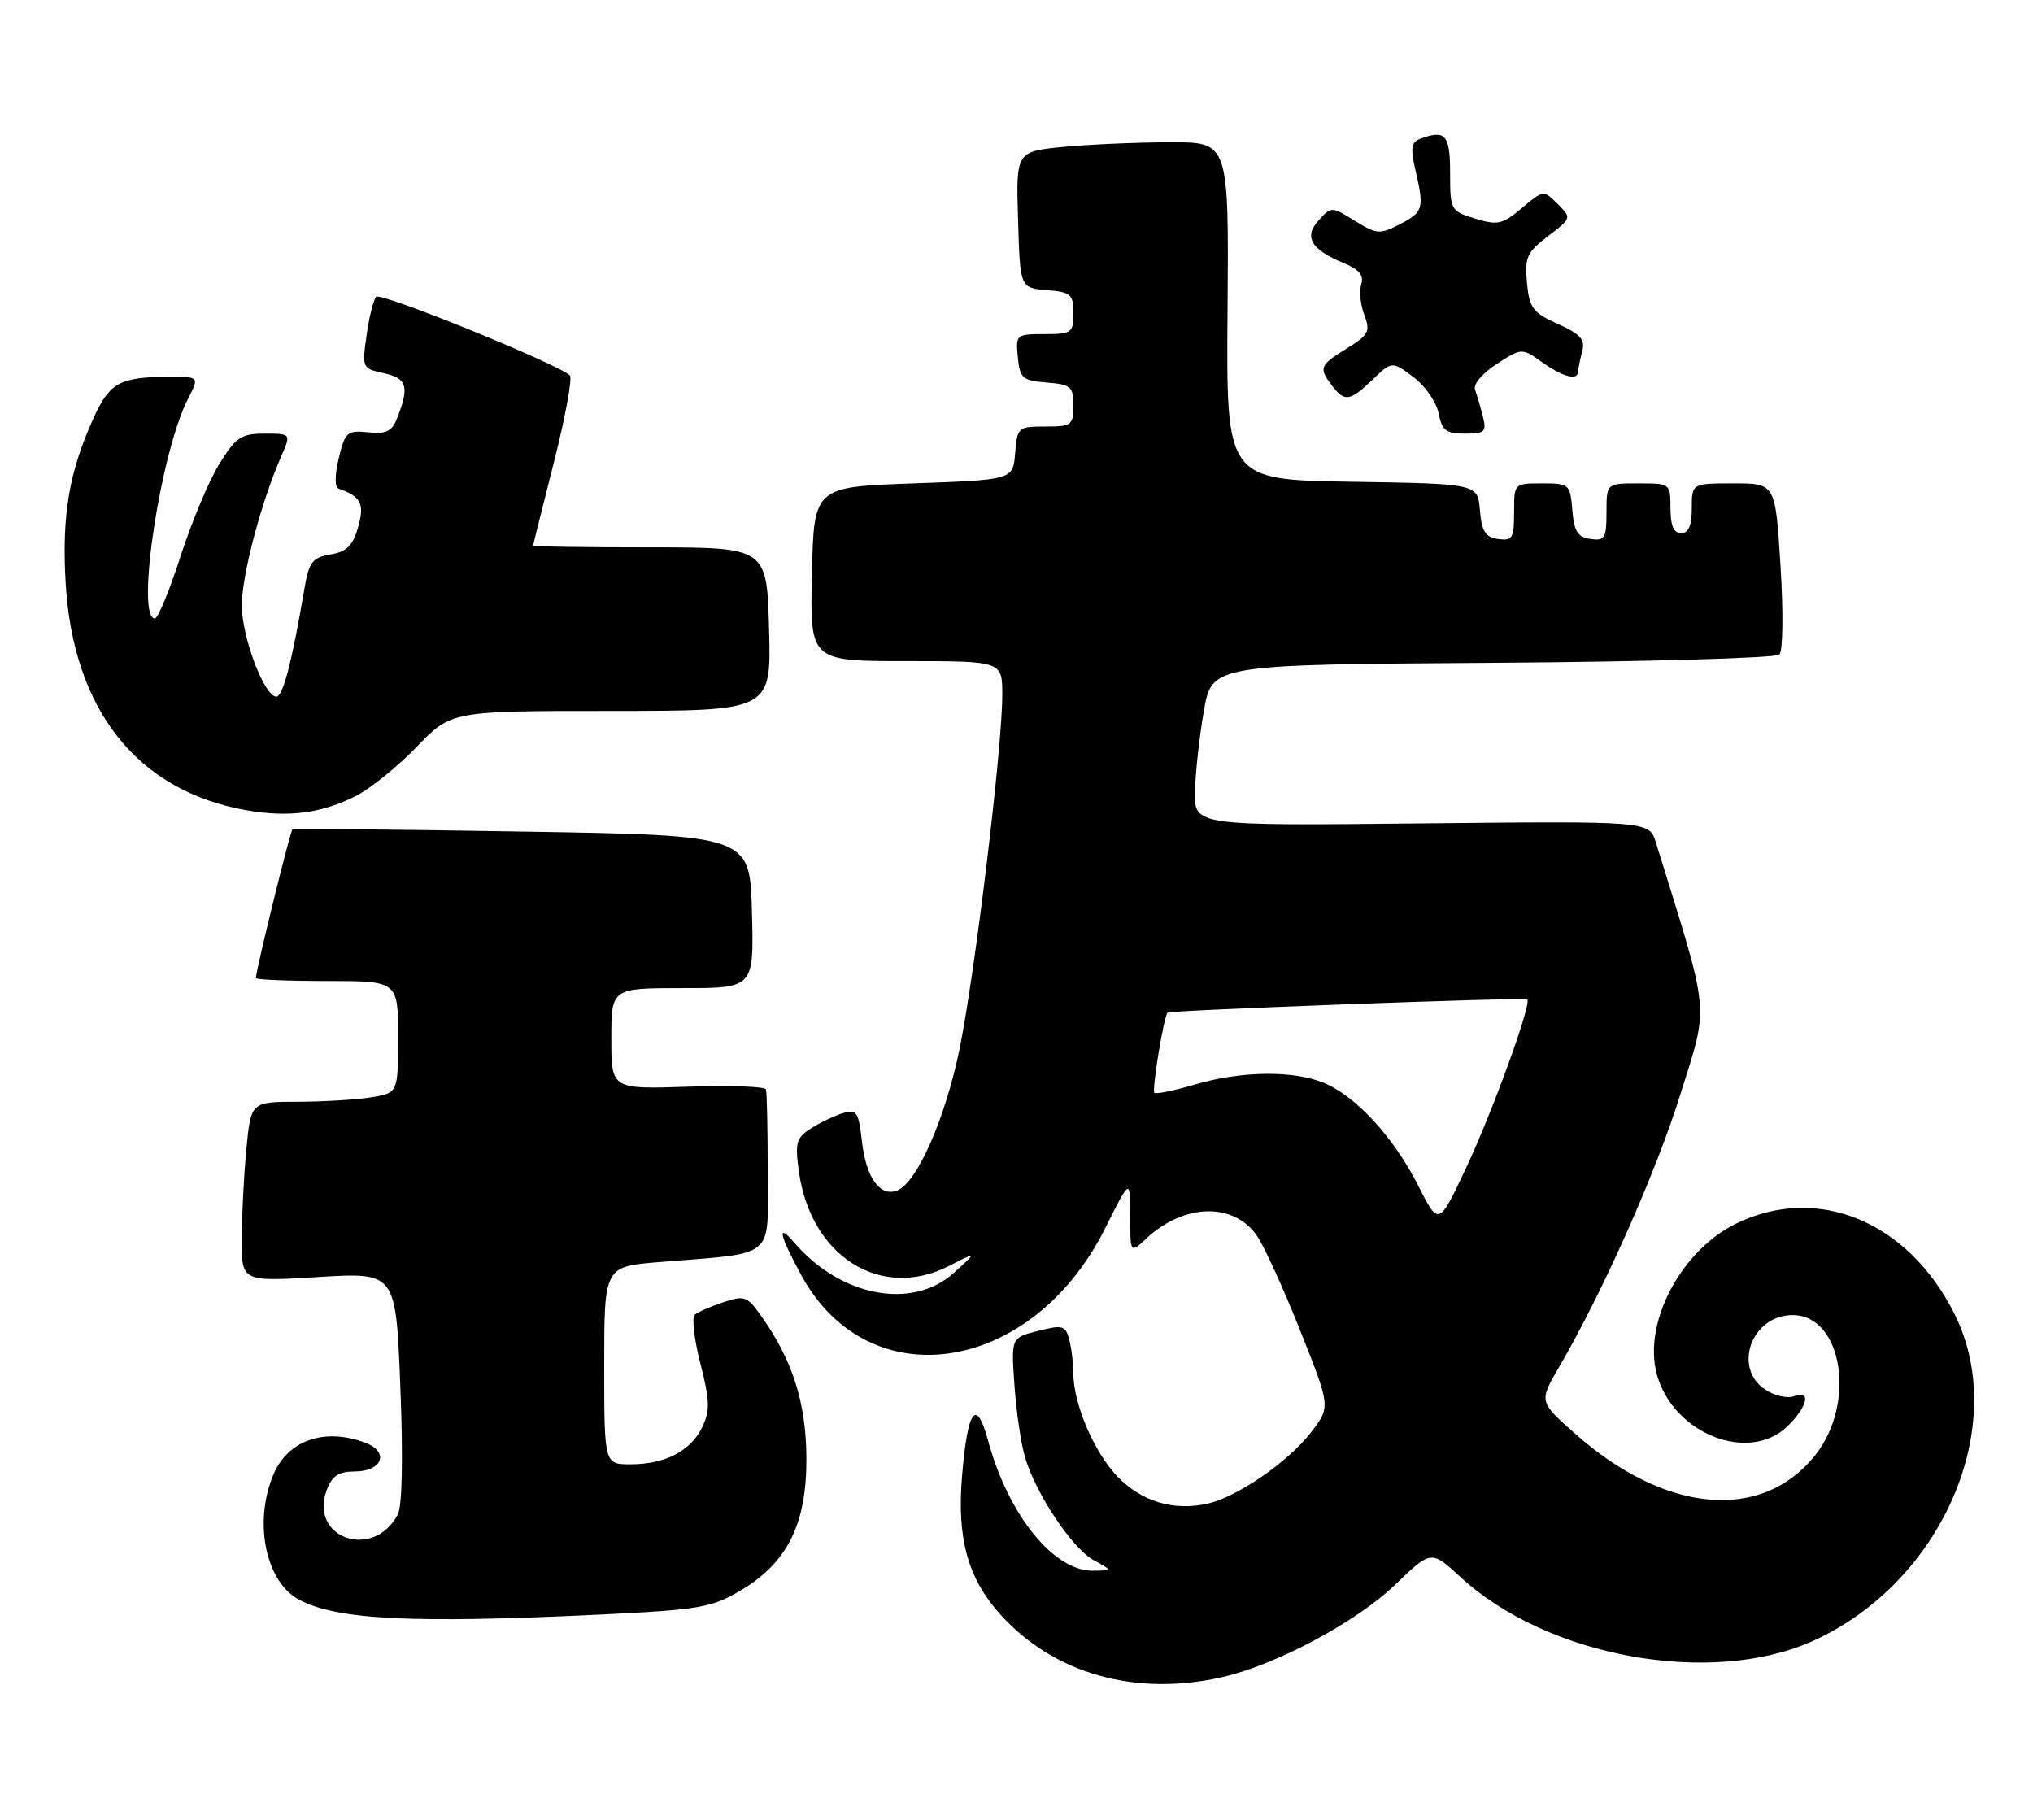 <?xml version="1.0" encoding="UTF-8" standalone="no"?>
<!DOCTYPE svg PUBLIC "-//W3C//DTD SVG 1.1//EN" "http://www.w3.org/Graphics/SVG/1.1/DTD/svg11.dtd" >
<svg xmlns="http://www.w3.org/2000/svg" xmlns:xlink="http://www.w3.org/1999/xlink" version="1.1" viewBox="0 0 286 256">
 <g >
 <path fill="currentColor"
d=" M 172.00 235.92 C 179.56 234.19 190.86 228.14 196.25 222.95 C 201.33 218.05 201.33 218.05 205.46 221.85 C 217.73 233.17 240.91 237.32 255.22 230.76 C 273.32 222.46 282.78 200.45 274.95 184.82 C 268.44 171.83 255.74 166.56 244.29 172.10 C 236.48 175.88 231.09 186.12 233.09 193.36 C 235.41 201.76 246.15 205.94 251.55 200.55 C 254.36 197.73 254.80 195.48 252.36 196.42 C 251.46 196.76 249.66 196.35 248.36 195.50 C 243.70 192.45 246.40 185.00 252.17 185.00 C 259.22 185.00 261.19 197.47 255.30 204.79 C 247.76 214.15 234.15 212.87 221.50 201.61 C 216.50 197.16 216.50 197.16 219.32 192.33 C 225.54 181.65 233.00 164.87 236.45 153.77 C 240.42 140.99 240.66 143.35 232.94 118.50 C 232.01 115.50 232.01 115.50 200.01 115.83 C 168.00 116.17 168.00 116.17 168.11 111.33 C 168.17 108.68 168.73 103.58 169.36 100.00 C 170.50 93.50 170.50 93.50 209.96 93.24 C 231.67 93.09 249.83 92.57 250.32 92.08 C 250.82 91.58 250.89 86.16 250.48 79.60 C 249.76 68.00 249.76 68.00 243.88 68.00 C 238.00 68.00 238.00 68.00 238.00 71.50 C 238.00 73.94 237.55 75.00 236.50 75.00 C 235.45 75.00 235.00 73.94 235.00 71.50 C 235.00 68.02 234.98 68.00 230.50 68.00 C 226.00 68.00 226.00 68.00 226.00 72.07 C 226.00 75.72 225.77 76.11 223.75 75.82 C 221.94 75.56 221.44 74.76 221.19 71.75 C 220.89 68.10 220.77 68.00 216.94 68.00 C 213.00 68.00 213.00 68.00 213.00 72.07 C 213.00 75.72 212.77 76.11 210.75 75.82 C 208.95 75.56 208.44 74.76 208.19 71.77 C 207.88 68.05 207.88 68.05 190.19 67.77 C 172.50 67.50 172.50 67.50 172.69 43.75 C 172.87 20.00 172.87 20.00 164.69 20.01 C 160.18 20.01 153.45 20.30 149.72 20.65 C 142.93 21.30 142.93 21.30 143.22 30.90 C 143.50 40.50 143.50 40.50 147.25 40.81 C 150.66 41.09 151.00 41.39 151.00 44.06 C 151.00 46.83 150.77 47.00 146.94 47.00 C 142.95 47.00 142.88 47.07 143.19 50.25 C 143.47 53.22 143.83 53.53 147.25 53.81 C 150.66 54.09 151.00 54.39 151.00 57.06 C 151.00 59.82 150.75 60.00 147.06 60.00 C 143.23 60.00 143.11 60.10 142.81 63.75 C 142.50 67.50 142.50 67.50 128.50 68.00 C 114.50 68.50 114.50 68.50 114.22 80.75 C 113.94 93.00 113.94 93.00 127.47 93.00 C 141.00 93.00 141.00 93.00 141.00 97.75 C 141.00 105.20 137.15 137.06 134.97 147.65 C 132.96 157.43 128.98 166.41 126.20 167.48 C 123.79 168.40 121.83 165.66 121.26 160.58 C 120.79 156.43 120.51 156.01 118.62 156.58 C 117.45 156.93 115.43 157.88 114.13 158.71 C 112.02 160.04 111.82 160.70 112.38 164.77 C 114.02 176.74 123.91 182.98 133.50 178.09 C 137.50 176.04 137.50 176.04 134.23 179.02 C 128.41 184.33 118.29 182.44 111.75 174.82 C 109.22 171.87 109.64 173.75 112.77 179.47 C 122.32 196.86 145.22 193.28 155.47 172.79 C 159.00 165.73 159.00 165.73 159.00 171.04 C 159.00 176.35 159.00 176.35 161.25 174.24 C 166.54 169.28 173.55 169.10 176.82 173.83 C 177.84 175.30 180.58 181.31 182.92 187.20 C 187.18 197.90 187.18 197.90 184.49 201.42 C 181.31 205.60 174.04 210.61 169.84 211.53 C 165.08 212.58 160.62 211.24 157.23 207.74 C 153.91 204.31 151.01 197.52 150.99 193.12 C 150.98 191.68 150.72 189.54 150.40 188.38 C 149.89 186.46 149.47 186.35 146.04 187.22 C 142.24 188.18 142.24 188.18 142.71 194.84 C 142.96 198.50 143.63 203.07 144.20 205.00 C 145.71 210.14 150.86 217.86 153.88 219.49 C 156.50 220.92 156.50 220.92 153.78 220.96 C 148.24 221.04 141.83 213.10 139.00 202.65 C 137.34 196.52 136.11 198.23 135.33 207.77 C 134.61 216.46 136.18 222.09 140.74 227.13 C 148.28 235.48 159.80 238.72 172.00 235.92 Z  M 84.57 227.12 C 98.29 226.46 100.05 226.16 104.09 223.80 C 110.78 219.87 113.51 214.39 113.44 205.00 C 113.39 197.24 111.47 191.27 107.01 185.02 C 105.11 182.34 104.70 182.20 101.73 183.20 C 99.95 183.79 98.15 184.58 97.73 184.96 C 97.30 185.34 97.66 188.43 98.53 191.82 C 99.86 197.00 99.90 198.43 98.81 200.72 C 97.18 204.11 93.63 205.97 88.75 205.99 C 85.00 206.00 85.00 206.00 85.00 192.09 C 85.00 178.17 85.00 178.17 92.75 177.54 C 109.38 176.18 108.00 177.32 108.00 164.91 C 108.00 158.91 107.89 153.66 107.75 153.25 C 107.61 152.84 102.66 152.67 96.75 152.87 C 86.00 153.23 86.00 153.23 86.00 146.12 C 86.00 139.00 86.00 139.00 96.03 139.00 C 106.07 139.00 106.07 139.00 105.78 128.25 C 105.50 117.50 105.50 117.50 73.50 116.98 C 55.90 116.69 41.34 116.54 41.15 116.66 C 40.84 116.84 36.00 136.52 36.00 137.59 C 36.00 137.81 40.50 138.00 46.00 138.00 C 56.00 138.00 56.00 138.00 56.00 145.87 C 56.00 153.74 56.00 153.74 52.25 154.36 C 50.19 154.70 45.53 154.98 41.89 154.99 C 35.29 155.00 35.29 155.00 34.65 161.75 C 34.30 165.46 34.01 171.16 34.01 174.40 C 34.00 180.30 34.00 180.30 44.84 179.64 C 55.69 178.98 55.69 178.98 56.32 195.10 C 56.72 205.20 56.58 211.91 55.95 213.08 C 52.49 219.55 43.40 216.35 45.98 209.57 C 46.71 207.62 47.66 207.00 49.87 207.00 C 53.78 207.00 54.83 204.27 51.42 202.97 C 45.69 200.79 40.49 202.59 38.45 207.46 C 35.65 214.16 37.37 222.52 42.06 225.03 C 47.38 227.88 58.08 228.40 84.57 227.12 Z  M 50.11 111.95 C 52.14 110.91 55.99 107.80 58.65 105.04 C 63.50 100.01 63.50 100.01 86.00 100.01 C 108.50 100.00 108.50 100.00 108.19 88.50 C 107.88 77.00 107.88 77.00 91.44 77.00 C 82.40 77.00 75.00 76.89 75.00 76.75 C 75.01 76.61 76.32 71.33 77.93 65.00 C 79.53 58.67 80.54 53.19 80.17 52.82 C 78.62 51.25 53.54 41.06 52.92 41.75 C 52.54 42.16 51.93 44.60 51.57 47.16 C 50.92 51.74 50.96 51.83 53.95 52.49 C 57.21 53.20 57.59 54.32 56.00 58.50 C 55.17 60.70 54.47 61.08 51.80 60.81 C 48.82 60.52 48.54 60.77 47.66 64.45 C 47.10 66.76 47.08 68.53 47.60 68.72 C 50.79 69.84 51.32 70.88 50.38 74.16 C 49.64 76.76 48.78 77.61 46.49 78.00 C 43.90 78.45 43.46 79.05 42.79 83.01 C 41.07 93.15 39.80 98.00 38.88 98.00 C 37.20 98.00 34.04 89.70 34.02 85.21 C 34.00 81.00 36.72 70.68 39.54 64.25 C 40.97 61.00 40.97 61.00 37.23 61.00 C 33.92 61.00 33.20 61.49 30.86 65.25 C 29.41 67.59 26.95 73.44 25.40 78.25 C 23.85 83.06 22.23 87.00 21.79 87.00 C 19.04 87.00 22.58 63.58 26.47 56.06 C 28.05 53.00 28.05 53.00 23.78 53.01 C 16.83 53.04 15.43 53.81 13.15 58.83 C 9.72 66.39 8.69 72.47 9.23 81.93 C 10.26 99.89 19.33 111.31 34.73 113.99 C 40.63 115.02 45.29 114.40 50.11 111.95 Z  M 208.61 58.59 C 208.28 57.27 207.78 55.58 207.51 54.84 C 207.22 54.07 208.50 52.54 210.55 51.21 C 214.09 48.93 214.09 48.93 216.95 50.96 C 219.88 53.05 221.99 53.59 222.01 52.25 C 222.02 51.84 222.28 50.57 222.58 49.43 C 223.03 47.77 222.37 47.02 219.16 45.57 C 215.63 43.98 215.15 43.34 214.81 39.78 C 214.47 36.21 214.79 35.50 217.77 33.22 C 221.11 30.68 221.11 30.67 219.13 28.69 C 217.15 26.70 217.14 26.71 214.10 29.26 C 211.36 31.57 210.69 31.72 207.53 30.75 C 204.07 29.69 204.00 29.56 204.00 24.33 C 204.00 18.91 203.33 18.17 199.70 19.56 C 198.56 20.00 198.42 20.92 199.10 23.81 C 200.38 29.35 200.25 29.82 196.95 31.53 C 194.10 33.00 193.69 32.97 190.60 31.06 C 187.31 29.03 187.28 29.03 185.51 30.99 C 183.38 33.34 184.41 35.10 189.06 37.02 C 191.21 37.92 191.90 38.75 191.50 40.00 C 191.20 40.95 191.39 42.90 191.93 44.31 C 192.81 46.63 192.56 47.11 189.45 49.03 C 185.62 51.40 185.49 51.74 187.39 54.25 C 189.16 56.58 189.90 56.47 193.10 53.40 C 195.81 50.80 195.81 50.80 198.80 53.01 C 200.45 54.23 202.05 56.52 202.37 58.11 C 202.86 60.56 203.43 61.00 206.08 61.00 C 208.89 61.00 209.15 60.75 208.61 58.59 Z  M 199.49 166.75 C 196.08 160.01 190.79 154.24 186.28 152.35 C 182.00 150.55 174.57 150.64 168.08 152.57 C 165.18 153.43 162.62 153.95 162.40 153.73 C 162.01 153.35 163.74 142.88 164.26 142.45 C 164.67 142.11 214.48 140.27 214.85 140.58 C 215.52 141.13 209.93 156.51 206.16 164.49 C 202.39 172.47 202.39 172.47 199.49 166.75 Z "/>
</g>
</svg>